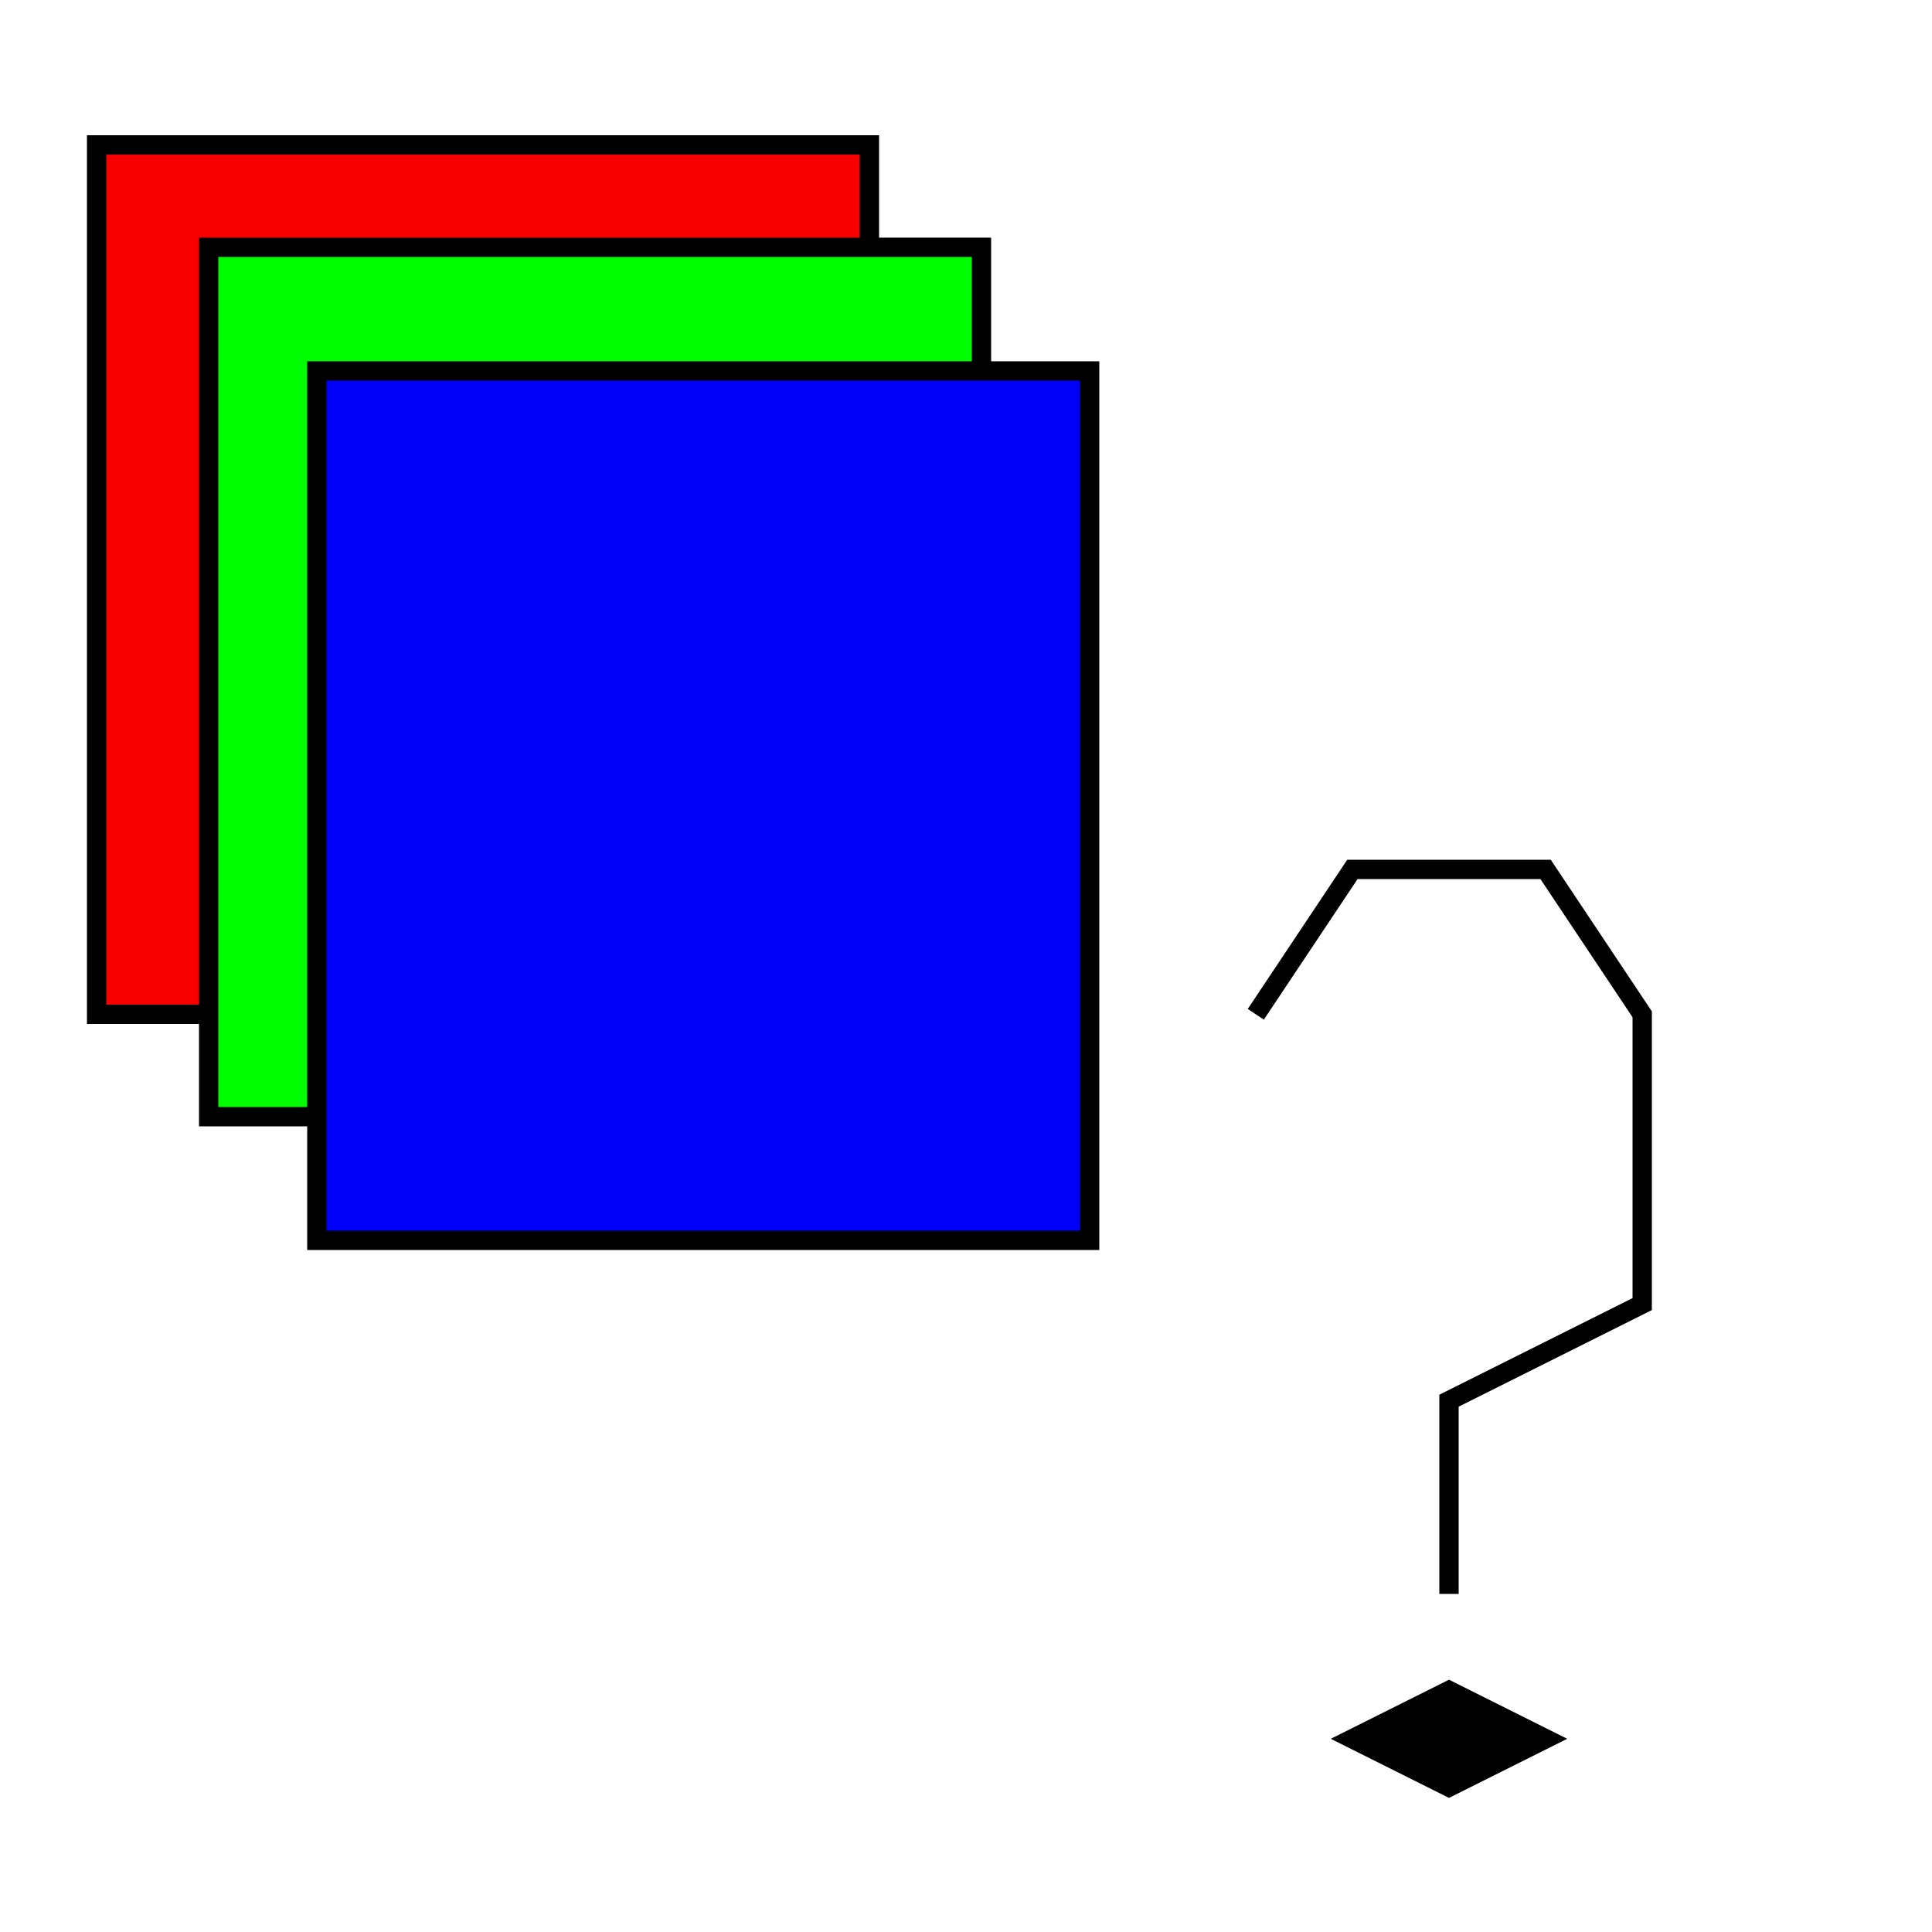 <?xml version="1.0" standalone="no"?>
<!DOCTYPE svg PUBLIC "-//W3C//DTD SVG 20000303 Stylable//EN"
	"http://www.w3.org/TR/2000/03/WD-SVG-20000303/DTD/svg-20000303-stylable.dtd">
<svg xmlns="http://www.w3.org/2000/svg" width="50pt" height="50pt" viewBox="0 0 50 50" xml:space="preserve">
<g transform="scale(0.5)">
	<g id="Path_0" style="fill-rule:nonzero;clip-rule:nonzero;fill:#f80000;stroke:#000000;stroke-miterlimit:4;">
		<path d="M5.00 7.5L45.00 7.5L45.00 52.5L5.00 52.5z"/>
	</g>
	<g id="Path_1" style="fill-rule:nonzero;clip-rule:nonzero;fill:#00fc00;stroke:#000000;stroke-miterlimit:4;">
		<path d="M10.80 12.8L50.80 12.8L50.80 57.8L10.80 57.8z"/>
	</g>
	<g id="Path_2" style="fill-rule:nonzero;clip-rule:nonzero;fill:#0000f8;stroke:#000000;stroke-miterlimit:4;">
		<path d="M16.40 19.2L56.40 19.2L56.40 64.2L16.40 64.2z"/>
	</g>
	<g id="Path_3" style="fill-rule:nonzero;clip-rule:nonzero;fill:none;stroke:#000000;stroke-miterlimit:4;fill-opacity:1.0;">
		<path d="M75.00 82.5L75.00 72.5L85.00 67.5L85.00 52.5L80.00 45L70.00 45L65.00 52.5"/>
	</g>
	<g id="Path_4" style="fill-rule:nonzero;clip-rule:nonzero;fill:#000000;stroke:#000000;stroke-miterlimit:4;fill-opacity:1.0;">
		<path d="M75.00 92.5L80.00 90L75.00 87.5L70.00 90z"/>
	</g>
</g>
</svg>